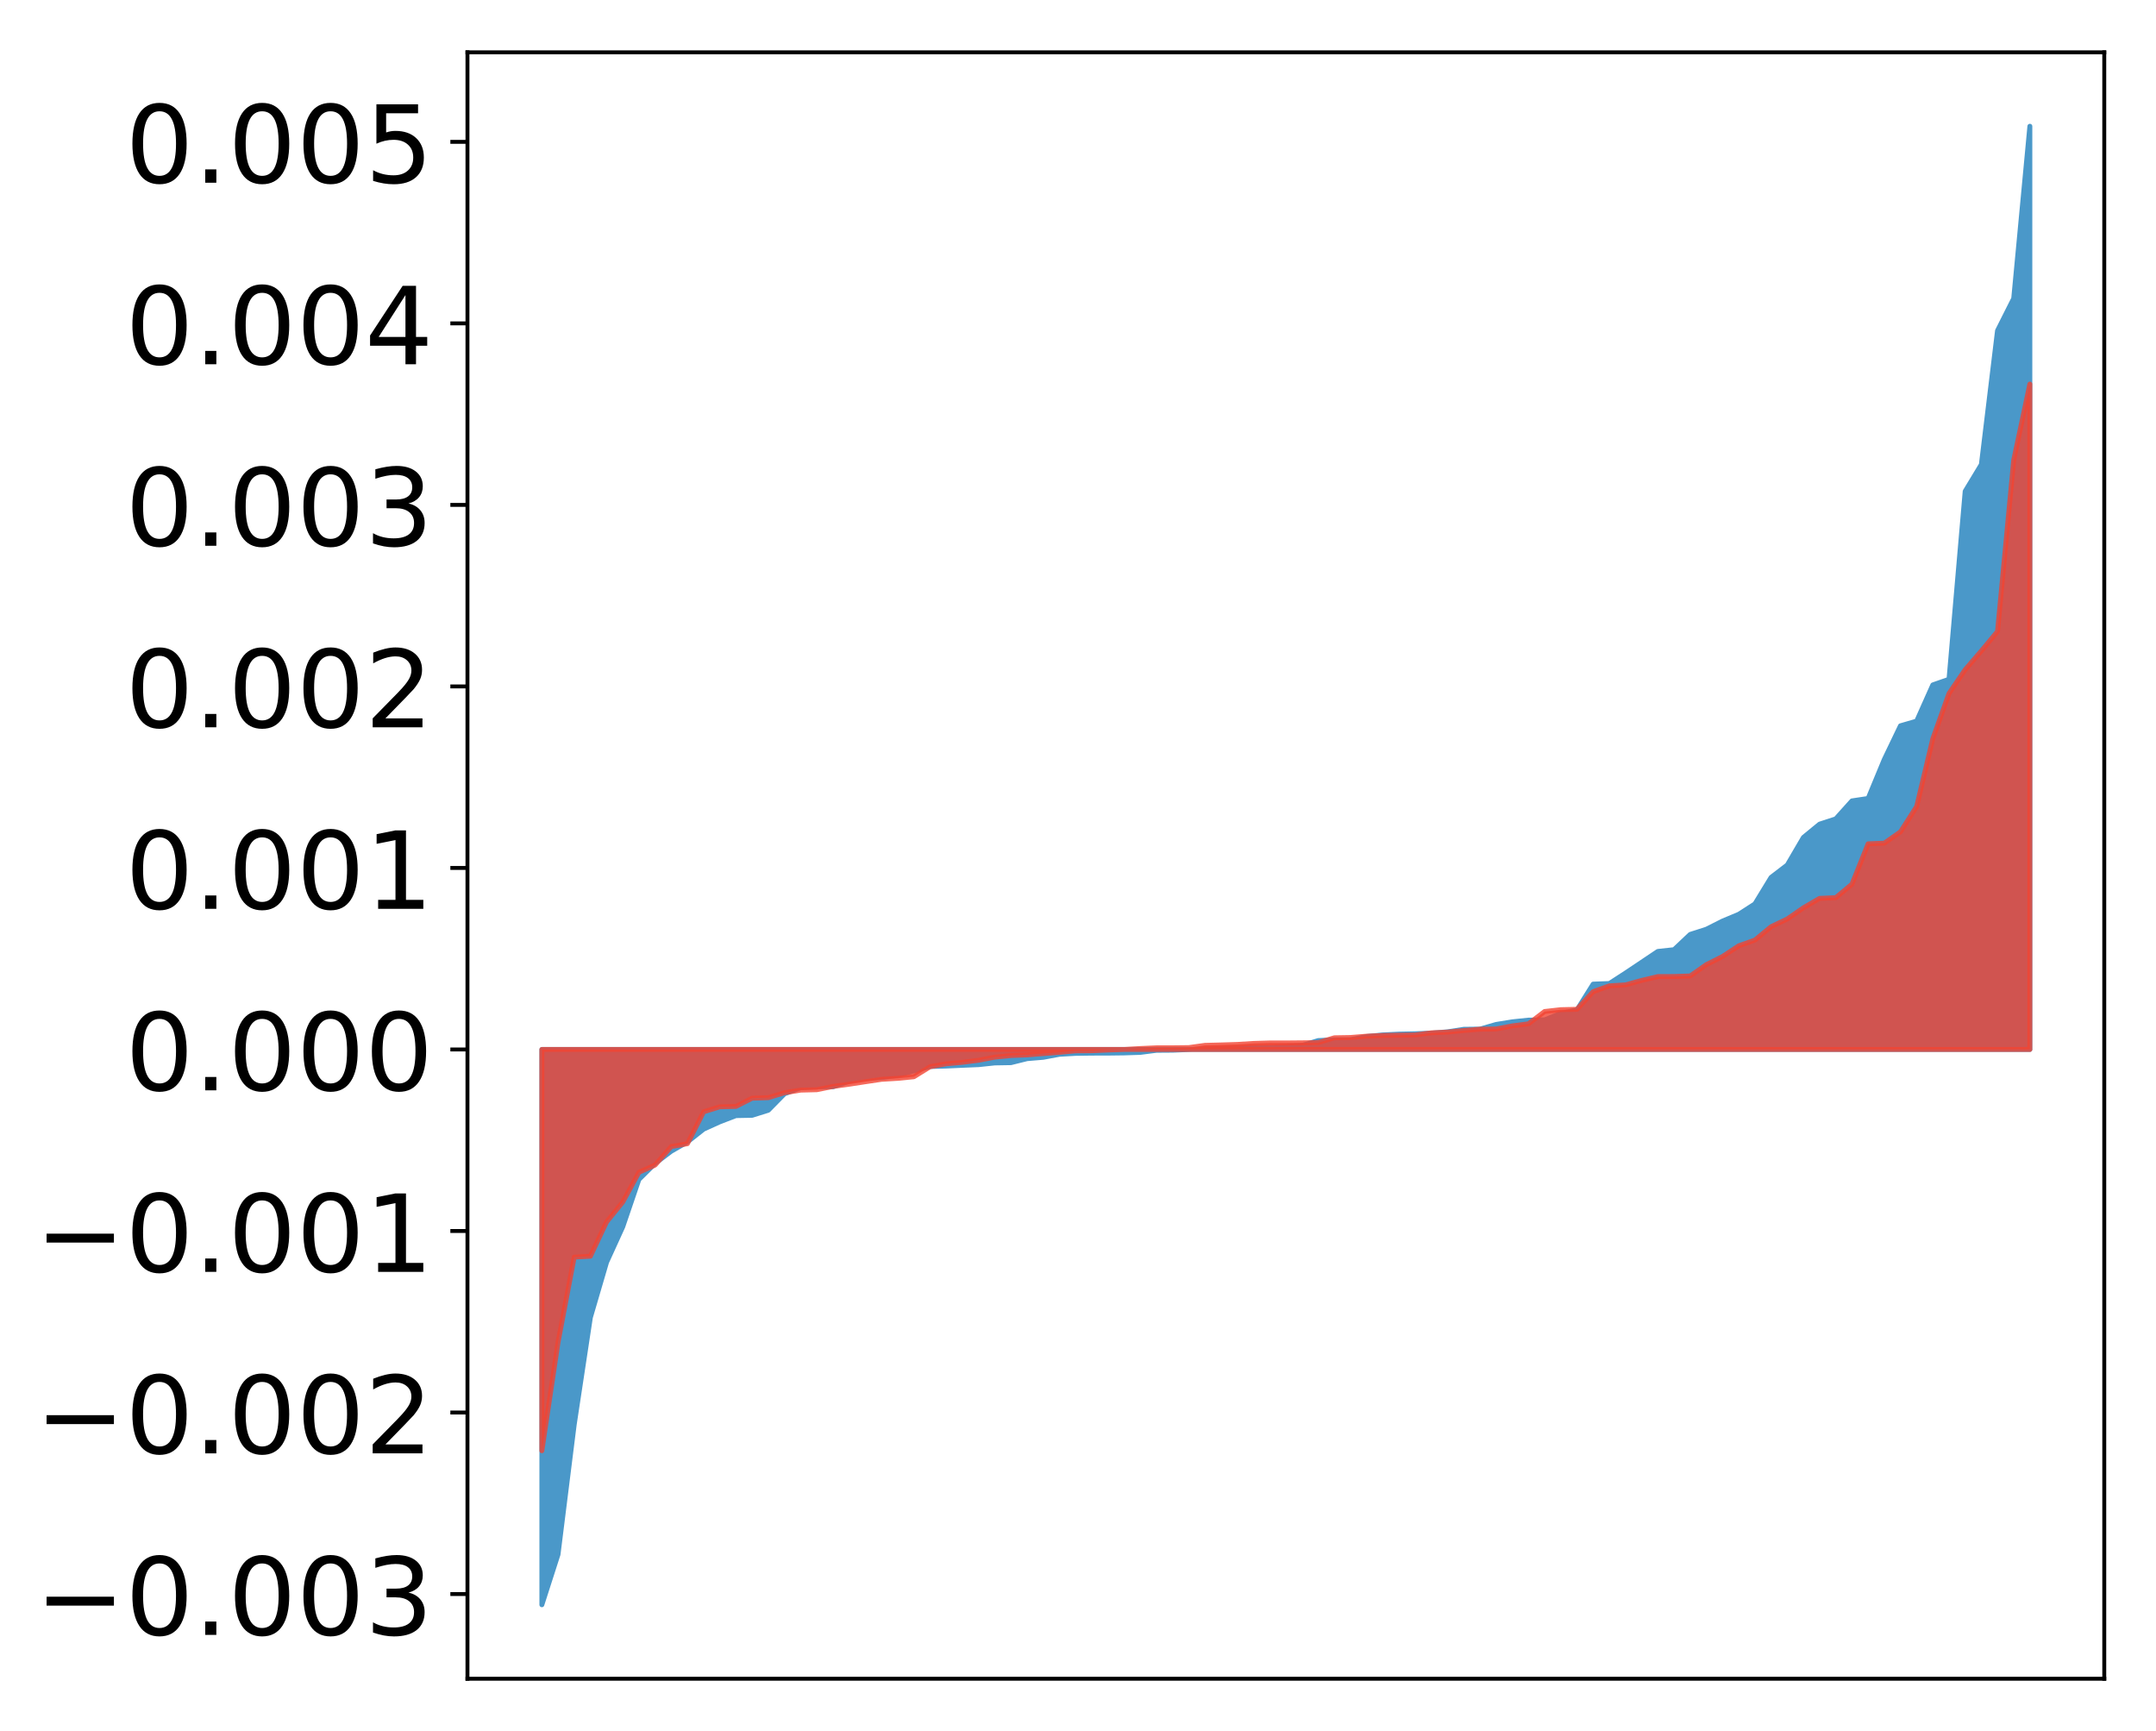 <?xml version="1.0" encoding="utf-8" standalone="no"?>
<!DOCTYPE svg PUBLIC "-//W3C//DTD SVG 1.1//EN"
  "http://www.w3.org/Graphics/SVG/1.1/DTD/svg11.dtd">
<!-- Created with matplotlib (http://matplotlib.org/) -->
<svg height="354pt" version="1.1" viewBox="0 0 441 354" width="441pt" xmlns="http://www.w3.org/2000/svg" xmlns:xlink="http://www.w3.org/1999/xlink">
 <defs>
  <style type="text/css">
*{stroke-linecap:butt;stroke-linejoin:round;}
  </style>
 </defs>
 <g id="figure_1">
  <g id="patch_1">
   <path d="M 0 354.04 
L 441.117 354.04 
L 441.117 0 
L 0 0 
z
" style="fill:#ffffff;"/>
  </g>
  <g id="axes_1">
   <g id="patch_2">
    <path d="M 95.617 343.34 
L 430.417 343.34 
L 430.417 10.7 
L 95.617 10.7 
z
" style="fill:#ffffff;"/>
   </g>
   <g id="PolyCollection_1">
    <defs>
     <path d="M 110.835 -25.82 
L 110.835 -139.398 
L 114.144 -139.398 
L 117.452 -139.398 
L 120.76 -139.398 
L 124.069 -139.398 
L 127.377 -139.398 
L 130.685 -139.398 
L 133.993 -139.398 
L 137.302 -139.398 
L 140.61 -139.398 
L 143.918 -139.398 
L 147.227 -139.398 
L 150.535 -139.398 
L 153.843 -139.398 
L 157.152 -139.398 
L 160.46 -139.398 
L 163.768 -139.398 
L 167.076 -139.398 
L 170.385 -139.398 
L 173.693 -139.398 
L 177.001 -139.398 
L 180.31 -139.398 
L 183.618 -139.398 
L 186.926 -139.398 
L 190.235 -139.398 
L 193.543 -139.398 
L 196.851 -139.398 
L 200.159 -139.398 
L 203.468 -139.398 
L 206.776 -139.398 
L 210.084 -139.398 
L 213.393 -139.398 
L 216.701 -139.398 
L 220.009 -139.398 
L 223.318 -139.398 
L 226.626 -139.398 
L 229.934 -139.398 
L 233.242 -139.398 
L 236.551 -139.398 
L 239.859 -139.398 
L 243.167 -139.398 
L 246.476 -139.398 
L 249.784 -139.398 
L 253.092 -139.398 
L 256.401 -139.398 
L 259.709 -139.398 
L 263.017 -139.398 
L 266.325 -139.398 
L 269.634 -139.398 
L 272.942 -139.398 
L 276.25 -139.398 
L 279.559 -139.398 
L 282.867 -139.398 
L 286.175 -139.398 
L 289.484 -139.398 
L 292.792 -139.398 
L 296.1 -139.398 
L 299.408 -139.398 
L 302.717 -139.398 
L 306.025 -139.398 
L 309.333 -139.398 
L 312.642 -139.398 
L 315.95 -139.398 
L 319.258 -139.398 
L 322.567 -139.398 
L 325.875 -139.398 
L 329.183 -139.398 
L 332.491 -139.398 
L 335.8 -139.398 
L 339.108 -139.398 
L 342.416 -139.398 
L 345.725 -139.398 
L 349.033 -139.398 
L 352.341 -139.398 
L 355.65 -139.398 
L 358.958 -139.398 
L 362.266 -139.398 
L 365.575 -139.398 
L 368.883 -139.398 
L 372.191 -139.398 
L 375.499 -139.398 
L 378.808 -139.398 
L 382.116 -139.398 
L 385.424 -139.398 
L 388.733 -139.398 
L 392.041 -139.398 
L 395.349 -139.398 
L 398.658 -139.398 
L 401.966 -139.398 
L 405.274 -139.398 
L 408.582 -139.398 
L 411.891 -139.398 
L 415.199 -139.398 
L 415.199 -328.22 
L 415.199 -328.22 
L 411.891 -292.984 
L 408.582 -286.417 
L 405.274 -259.032 
L 401.966 -253.566 
L 398.658 -215.113 
L 395.349 -213.959 
L 392.041 -206.557 
L 388.733 -205.597 
L 385.424 -198.715 
L 382.116 -190.737 
L 378.808 -190.239 
L 375.499 -186.559 
L 372.191 -185.483 
L 368.883 -182.768 
L 365.575 -177.119 
L 362.266 -174.59 
L 358.958 -169.167 
L 355.65 -167.041 
L 352.341 -165.658 
L 349.033 -163.99 
L 345.725 -162.929 
L 342.416 -159.807 
L 339.108 -159.452 
L 335.8 -157.237 
L 332.491 -155.024 
L 329.183 -152.887 
L 325.875 -152.762 
L 322.567 -147.49 
L 319.258 -146.778 
L 315.95 -145.45 
L 312.642 -145.396 
L 309.333 -145.05 
L 306.025 -144.515 
L 302.717 -143.562 
L 299.408 -143.524 
L 296.1 -143.008 
L 292.792 -142.744 
L 289.484 -142.607 
L 286.175 -142.536 
L 282.867 -142.375 
L 279.559 -142.052 
L 276.25 -141.396 
L 272.942 -141.376 
L 269.634 -141.219 
L 266.325 -140.216 
L 263.017 -140.012 
L 259.709 -139.819 
L 256.401 -139.792 
L 253.092 -139.678 
L 249.784 -139.582 
L 246.476 -139.47 
L 243.167 -139.383 
L 239.859 -139.249 
L 236.551 -139.225 
L 233.242 -138.797 
L 229.934 -138.691 
L 226.626 -138.65 
L 223.318 -138.643 
L 220.009 -138.596 
L 216.701 -138.409 
L 213.393 -137.792 
L 210.084 -137.515 
L 206.776 -136.695 
L 203.468 -136.639 
L 200.159 -136.289 
L 196.851 -136.151 
L 193.543 -136.001 
L 190.235 -135.913 
L 186.926 -135.025 
L 183.618 -134.099 
L 180.31 -133.646 
L 177.001 -133.506 
L 173.693 -132.89 
L 170.385 -131.766 
L 167.076 -131.765 
L 163.768 -131.578 
L 160.46 -130.33 
L 157.152 -126.964 
L 153.843 -125.928 
L 150.535 -125.864 
L 147.227 -124.597 
L 143.918 -123.096 
L 140.61 -120.485 
L 137.302 -118.586 
L 133.993 -116.088 
L 130.685 -112.812 
L 127.377 -103.115 
L 124.069 -95.865 
L 120.76 -84.569 
L 117.452 -62.65 
L 114.144 -36.111 
L 110.835 -25.82 
z
" id="m13867e84a9" style="stroke:#4a98c9;"/>
    </defs>
    <g clip-path="url(#pef8d922549)">
     <use style="fill:#4a98c9;stroke:#4a98c9;" x="0" xlink:href="#m13867e84a9" y="354.04"/>
    </g>
   </g>
   <g id="PolyCollection_2">
    <defs>
     <path d="M 110.835 -57.327 
L 110.835 -139.398 
L 114.144 -139.398 
L 117.452 -139.398 
L 120.76 -139.398 
L 124.069 -139.398 
L 127.377 -139.398 
L 130.685 -139.398 
L 133.993 -139.398 
L 137.302 -139.398 
L 140.61 -139.398 
L 143.918 -139.398 
L 147.227 -139.398 
L 150.535 -139.398 
L 153.843 -139.398 
L 157.152 -139.398 
L 160.46 -139.398 
L 163.768 -139.398 
L 167.076 -139.398 
L 170.385 -139.398 
L 173.693 -139.398 
L 177.001 -139.398 
L 180.31 -139.398 
L 183.618 -139.398 
L 186.926 -139.398 
L 190.235 -139.398 
L 193.543 -139.398 
L 196.851 -139.398 
L 200.159 -139.398 
L 203.468 -139.398 
L 206.776 -139.398 
L 210.084 -139.398 
L 213.393 -139.398 
L 216.701 -139.398 
L 220.009 -139.398 
L 223.318 -139.398 
L 226.626 -139.398 
L 229.934 -139.398 
L 233.242 -139.398 
L 236.551 -139.398 
L 239.859 -139.398 
L 243.167 -139.398 
L 246.476 -139.398 
L 249.784 -139.398 
L 253.092 -139.398 
L 256.401 -139.398 
L 259.709 -139.398 
L 263.017 -139.398 
L 266.325 -139.398 
L 269.634 -139.398 
L 272.942 -139.398 
L 276.25 -139.398 
L 279.559 -139.398 
L 282.867 -139.398 
L 286.175 -139.398 
L 289.484 -139.398 
L 292.792 -139.398 
L 296.1 -139.398 
L 299.408 -139.398 
L 302.717 -139.398 
L 306.025 -139.398 
L 309.333 -139.398 
L 312.642 -139.398 
L 315.95 -139.398 
L 319.258 -139.398 
L 322.567 -139.398 
L 325.875 -139.398 
L 329.183 -139.398 
L 332.491 -139.398 
L 335.8 -139.398 
L 339.108 -139.398 
L 342.416 -139.398 
L 345.725 -139.398 
L 349.033 -139.398 
L 352.341 -139.398 
L 355.65 -139.398 
L 358.958 -139.398 
L 362.266 -139.398 
L 365.575 -139.398 
L 368.883 -139.398 
L 372.191 -139.398 
L 375.499 -139.398 
L 378.808 -139.398 
L 382.116 -139.398 
L 385.424 -139.398 
L 388.733 -139.398 
L 392.041 -139.398 
L 395.349 -139.398 
L 398.658 -139.398 
L 401.966 -139.398 
L 405.274 -139.398 
L 408.582 -139.398 
L 411.891 -139.398 
L 415.199 -139.398 
L 415.199 -275.493 
L 415.199 -275.493 
L 411.891 -259.922 
L 408.582 -224.889 
L 405.274 -220.916 
L 401.966 -217.072 
L 398.658 -212.21 
L 395.349 -202.963 
L 392.041 -189.09 
L 388.733 -183.911 
L 385.424 -181.593 
L 382.116 -181.46 
L 378.808 -173.207 
L 375.499 -170.447 
L 372.191 -170.304 
L 368.883 -168.375 
L 365.575 -166.085 
L 362.266 -164.504 
L 358.958 -161.772 
L 355.65 -160.6 
L 352.341 -158.414 
L 349.033 -156.754 
L 345.725 -154.433 
L 342.416 -154.322 
L 339.108 -154.309 
L 335.8 -153.526 
L 332.491 -152.611 
L 329.183 -152.41 
L 325.875 -151.222 
L 322.567 -147.613 
L 319.258 -147.537 
L 315.95 -147.166 
L 312.642 -144.645 
L 309.333 -144.22 
L 306.025 -143.589 
L 302.717 -143.54 
L 299.408 -143.272 
L 296.1 -142.948 
L 292.792 -142.799 
L 289.484 -142.367 
L 286.175 -142.319 
L 282.867 -142.26 
L 279.559 -142.118 
L 276.25 -141.849 
L 272.942 -141.791 
L 269.634 -140.801 
L 266.325 -140.757 
L 263.017 -140.729 
L 259.709 -140.728 
L 256.401 -140.634 
L 253.092 -140.428 
L 249.784 -140.325 
L 246.476 -140.243 
L 243.167 -139.782 
L 239.859 -139.745 
L 236.551 -139.739 
L 233.242 -139.593 
L 229.934 -139.396 
L 226.626 -139.287 
L 223.318 -139.136 
L 220.009 -139.113 
L 216.701 -138.809 
L 213.393 -138.556 
L 210.084 -138.282 
L 206.776 -138.157 
L 203.468 -137.82 
L 200.159 -137.185 
L 196.851 -136.77 
L 193.543 -136.47 
L 190.235 -135.864 
L 186.926 -133.814 
L 183.618 -133.488 
L 180.31 -133.289 
L 177.001 -132.795 
L 173.693 -132.286 
L 170.385 -131.834 
L 167.076 -131.164 
L 163.768 -131.081 
L 160.46 -130.548 
L 157.152 -129.534 
L 153.843 -129.43 
L 150.535 -127.747 
L 147.227 -127.662 
L 143.918 -126.644 
L 140.61 -120.123 
L 137.302 -119.534 
L 133.993 -115.753 
L 130.685 -114.266 
L 127.377 -108.192 
L 124.069 -104.113 
L 120.76 -97.11 
L 117.452 -96.921 
L 114.144 -79.492 
L 110.835 -57.327 
z
" id="m70b4c60a66" style="stroke:#f14432;stroke-opacity:0.8;"/>
    </defs>
    <g clip-path="url(#pef8d922549)">
     <use style="fill:#f14432;fill-opacity:0.8;stroke:#f14432;stroke-opacity:0.8;" x="0" xlink:href="#m70b4c60a66" y="354.04"/>
    </g>
   </g>
   <g id="matplotlib.axis_1"/>
   <g id="matplotlib.axis_2">
    <g id="ytick_1">
     <g id="line2d_1">
      <defs>
       <path d="M 0 0 
L -3.5 0 
" id="mdfe49be01f" style="stroke:#000000;stroke-width:0.8;"/>
      </defs>
      <g>
       <use style="stroke:#000000;stroke-width:0.8;" x="95.617" xlink:href="#mdfe49be01f" y="326.018"/>
      </g>
     </g>
     <g id="text_1">
      <!-- −0.003 -->
      <defs>
       <path d="M 10.594 35.5 
L 73.188 35.5 
L 73.188 27.203 
L 10.594 27.203 
z
" id="DejaVuSans-2212"/>
       <path d="M 31.781 66.406 
Q 24.172 66.406 20.328 58.906 
Q 16.5 51.422 16.5 36.375 
Q 16.5 21.391 20.328 13.891 
Q 24.172 6.391 31.781 6.391 
Q 39.453 6.391 43.281 13.891 
Q 47.125 21.391 47.125 36.375 
Q 47.125 51.422 43.281 58.906 
Q 39.453 66.406 31.781 66.406 
z
M 31.781 74.219 
Q 44.047 74.219 50.516 64.516 
Q 56.984 54.828 56.984 36.375 
Q 56.984 17.969 50.516 8.266 
Q 44.047 -1.422 31.781 -1.422 
Q 19.531 -1.422 13.062 8.266 
Q 6.594 17.969 6.594 36.375 
Q 6.594 54.828 13.062 64.516 
Q 19.531 74.219 31.781 74.219 
z
" id="DejaVuSans-30"/>
       <path d="M 10.688 12.406 
L 21 12.406 
L 21 0 
L 10.688 0 
z
" id="DejaVuSans-2e"/>
       <path d="M 40.578 39.312 
Q 47.656 37.797 51.625 33 
Q 55.609 28.219 55.609 21.188 
Q 55.609 10.406 48.188 4.484 
Q 40.766 -1.422 27.094 -1.422 
Q 22.516 -1.422 17.656 -0.516 
Q 12.797 0.391 7.625 2.203 
L 7.625 11.719 
Q 11.719 9.328 16.594 8.109 
Q 21.484 6.891 26.812 6.891 
Q 36.078 6.891 40.938 10.547 
Q 45.797 14.203 45.797 21.188 
Q 45.797 27.641 41.281 31.266 
Q 36.766 34.906 28.719 34.906 
L 20.219 34.906 
L 20.219 43.016 
L 29.109 43.016 
Q 36.375 43.016 40.234 45.922 
Q 44.094 48.828 44.094 54.297 
Q 44.094 59.906 40.109 62.906 
Q 36.141 65.922 28.719 65.922 
Q 24.656 65.922 20.016 65.031 
Q 15.375 64.156 9.812 62.312 
L 9.812 71.094 
Q 15.438 72.656 20.344 73.438 
Q 25.25 74.219 29.594 74.219 
Q 40.828 74.219 47.359 69.109 
Q 53.906 64.016 53.906 55.328 
Q 53.906 49.266 50.438 45.094 
Q 46.969 40.922 40.578 39.312 
z
" id="DejaVuSans-33"/>
      </defs>
      <g transform="translate(7.2 334.377)scale(0.22 -0.22)">
       <use xlink:href="#DejaVuSans-2212"/>
       <use x="83.789" xlink:href="#DejaVuSans-30"/>
       <use x="147.412" xlink:href="#DejaVuSans-2e"/>
       <use x="179.199" xlink:href="#DejaVuSans-30"/>
       <use x="242.822" xlink:href="#DejaVuSans-30"/>
       <use x="306.445" xlink:href="#DejaVuSans-33"/>
      </g>
     </g>
    </g>
    <g id="ytick_2">
     <g id="line2d_2">
      <g>
       <use style="stroke:#000000;stroke-width:0.8;" x="95.617" xlink:href="#mdfe49be01f" y="288.893"/>
      </g>
     </g>
     <g id="text_2">
      <!-- −0.002 -->
      <defs>
       <path d="M 19.188 8.297 
L 53.609 8.297 
L 53.609 0 
L 7.328 0 
L 7.328 8.297 
Q 12.938 14.109 22.625 23.891 
Q 32.328 33.688 34.812 36.531 
Q 39.547 41.844 41.422 45.531 
Q 43.312 49.219 43.312 52.781 
Q 43.312 58.594 39.234 62.25 
Q 35.156 65.922 28.609 65.922 
Q 23.969 65.922 18.812 64.312 
Q 13.672 62.703 7.812 59.422 
L 7.812 69.391 
Q 13.766 71.781 18.938 73 
Q 24.125 74.219 28.422 74.219 
Q 39.75 74.219 46.484 68.547 
Q 53.219 62.891 53.219 53.422 
Q 53.219 48.922 51.531 44.891 
Q 49.859 40.875 45.406 35.406 
Q 44.188 33.984 37.641 27.219 
Q 31.109 20.453 19.188 8.297 
z
" id="DejaVuSans-32"/>
      </defs>
      <g transform="translate(7.2 297.251)scale(0.22 -0.22)">
       <use xlink:href="#DejaVuSans-2212"/>
       <use x="83.789" xlink:href="#DejaVuSans-30"/>
       <use x="147.412" xlink:href="#DejaVuSans-2e"/>
       <use x="179.199" xlink:href="#DejaVuSans-30"/>
       <use x="242.822" xlink:href="#DejaVuSans-30"/>
       <use x="306.445" xlink:href="#DejaVuSans-32"/>
      </g>
     </g>
    </g>
    <g id="ytick_3">
     <g id="line2d_3">
      <g>
       <use style="stroke:#000000;stroke-width:0.8;" x="95.617" xlink:href="#mdfe49be01f" y="251.767"/>
      </g>
     </g>
     <g id="text_3">
      <!-- −0.001 -->
      <defs>
       <path d="M 12.406 8.297 
L 28.516 8.297 
L 28.516 63.922 
L 10.984 60.406 
L 10.984 69.391 
L 28.422 72.906 
L 38.281 72.906 
L 38.281 8.297 
L 54.391 8.297 
L 54.391 0 
L 12.406 0 
z
" id="DejaVuSans-31"/>
      </defs>
      <g transform="translate(7.2 260.126)scale(0.22 -0.22)">
       <use xlink:href="#DejaVuSans-2212"/>
       <use x="83.789" xlink:href="#DejaVuSans-30"/>
       <use x="147.412" xlink:href="#DejaVuSans-2e"/>
       <use x="179.199" xlink:href="#DejaVuSans-30"/>
       <use x="242.822" xlink:href="#DejaVuSans-30"/>
       <use x="306.445" xlink:href="#DejaVuSans-31"/>
      </g>
     </g>
    </g>
    <g id="ytick_4">
     <g id="line2d_4">
      <g>
       <use style="stroke:#000000;stroke-width:0.8;" x="95.617" xlink:href="#mdfe49be01f" y="214.642"/>
      </g>
     </g>
     <g id="text_4">
      <!-- 0.000 -->
      <g transform="translate(25.635 223)scale(0.22 -0.22)">
       <use xlink:href="#DejaVuSans-30"/>
       <use x="63.623" xlink:href="#DejaVuSans-2e"/>
       <use x="95.41" xlink:href="#DejaVuSans-30"/>
       <use x="159.033" xlink:href="#DejaVuSans-30"/>
       <use x="222.656" xlink:href="#DejaVuSans-30"/>
      </g>
     </g>
    </g>
    <g id="ytick_5">
     <g id="line2d_5">
      <g>
       <use style="stroke:#000000;stroke-width:0.8;" x="95.617" xlink:href="#mdfe49be01f" y="177.516"/>
      </g>
     </g>
     <g id="text_5">
      <!-- 0.001 -->
      <g transform="translate(25.635 185.874)scale(0.22 -0.22)">
       <use xlink:href="#DejaVuSans-30"/>
       <use x="63.623" xlink:href="#DejaVuSans-2e"/>
       <use x="95.41" xlink:href="#DejaVuSans-30"/>
       <use x="159.033" xlink:href="#DejaVuSans-30"/>
       <use x="222.656" xlink:href="#DejaVuSans-31"/>
      </g>
     </g>
    </g>
    <g id="ytick_6">
     <g id="line2d_6">
      <g>
       <use style="stroke:#000000;stroke-width:0.8;" x="95.617" xlink:href="#mdfe49be01f" y="140.391"/>
      </g>
     </g>
     <g id="text_6">
      <!-- 0.002 -->
      <g transform="translate(25.635 148.749)scale(0.22 -0.22)">
       <use xlink:href="#DejaVuSans-30"/>
       <use x="63.623" xlink:href="#DejaVuSans-2e"/>
       <use x="95.41" xlink:href="#DejaVuSans-30"/>
       <use x="159.033" xlink:href="#DejaVuSans-30"/>
       <use x="222.656" xlink:href="#DejaVuSans-32"/>
      </g>
     </g>
    </g>
    <g id="ytick_7">
     <g id="line2d_7">
      <g>
       <use style="stroke:#000000;stroke-width:0.8;" x="95.617" xlink:href="#mdfe49be01f" y="103.265"/>
      </g>
     </g>
     <g id="text_7">
      <!-- 0.003 -->
      <g transform="translate(25.635 111.623)scale(0.22 -0.22)">
       <use xlink:href="#DejaVuSans-30"/>
       <use x="63.623" xlink:href="#DejaVuSans-2e"/>
       <use x="95.41" xlink:href="#DejaVuSans-30"/>
       <use x="159.033" xlink:href="#DejaVuSans-30"/>
       <use x="222.656" xlink:href="#DejaVuSans-33"/>
      </g>
     </g>
    </g>
    <g id="ytick_8">
     <g id="line2d_8">
      <g>
       <use style="stroke:#000000;stroke-width:0.8;" x="95.617" xlink:href="#mdfe49be01f" y="66.14"/>
      </g>
     </g>
     <g id="text_8">
      <!-- 0.004 -->
      <defs>
       <path d="M 37.797 64.312 
L 12.891 25.391 
L 37.797 25.391 
z
M 35.203 72.906 
L 47.609 72.906 
L 47.609 25.391 
L 58.016 25.391 
L 58.016 17.188 
L 47.609 17.188 
L 47.609 0 
L 37.797 0 
L 37.797 17.188 
L 4.891 17.188 
L 4.891 26.703 
z
" id="DejaVuSans-34"/>
      </defs>
      <g transform="translate(25.635 74.498)scale(0.22 -0.22)">
       <use xlink:href="#DejaVuSans-30"/>
       <use x="63.623" xlink:href="#DejaVuSans-2e"/>
       <use x="95.41" xlink:href="#DejaVuSans-30"/>
       <use x="159.033" xlink:href="#DejaVuSans-30"/>
       <use x="222.656" xlink:href="#DejaVuSans-34"/>
      </g>
     </g>
    </g>
    <g id="ytick_9">
     <g id="line2d_9">
      <g>
       <use style="stroke:#000000;stroke-width:0.8;" x="95.617" xlink:href="#mdfe49be01f" y="29.014"/>
      </g>
     </g>
     <g id="text_9">
      <!-- 0.005 -->
      <defs>
       <path d="M 10.797 72.906 
L 49.516 72.906 
L 49.516 64.594 
L 19.828 64.594 
L 19.828 46.734 
Q 21.969 47.469 24.109 47.828 
Q 26.266 48.188 28.422 48.188 
Q 40.625 48.188 47.75 41.5 
Q 54.891 34.812 54.891 23.391 
Q 54.891 11.625 47.562 5.094 
Q 40.234 -1.422 26.906 -1.422 
Q 22.312 -1.422 17.547 -0.641 
Q 12.797 0.141 7.719 1.703 
L 7.719 11.625 
Q 12.109 9.234 16.797 8.062 
Q 21.484 6.891 26.703 6.891 
Q 35.156 6.891 40.078 11.328 
Q 45.016 15.766 45.016 23.391 
Q 45.016 31 40.078 35.438 
Q 35.156 39.891 26.703 39.891 
Q 22.75 39.891 18.812 39.016 
Q 14.891 38.141 10.797 36.281 
z
" id="DejaVuSans-35"/>
      </defs>
      <g transform="translate(25.635 37.372)scale(0.22 -0.22)">
       <use xlink:href="#DejaVuSans-30"/>
       <use x="63.623" xlink:href="#DejaVuSans-2e"/>
       <use x="95.41" xlink:href="#DejaVuSans-30"/>
       <use x="159.033" xlink:href="#DejaVuSans-30"/>
       <use x="222.656" xlink:href="#DejaVuSans-35"/>
      </g>
     </g>
    </g>
   </g>
   <g id="patch_3">
    <path d="M 95.617 343.34 
L 95.617 10.7 
" style="fill:none;stroke:#000000;stroke-linecap:square;stroke-linejoin:miter;stroke-width:0.8;"/>
   </g>
   <g id="patch_4">
    <path d="M 430.417 343.34 
L 430.417 10.7 
" style="fill:none;stroke:#000000;stroke-linecap:square;stroke-linejoin:miter;stroke-width:0.8;"/>
   </g>
   <g id="patch_5">
    <path d="M 95.617 343.34 
L 430.417 343.34 
" style="fill:none;stroke:#000000;stroke-linecap:square;stroke-linejoin:miter;stroke-width:0.8;"/>
   </g>
   <g id="patch_6">
    <path d="M 95.617 10.7 
L 430.417 10.7 
" style="fill:none;stroke:#000000;stroke-linecap:square;stroke-linejoin:miter;stroke-width:0.8;"/>
   </g>
  </g>
 </g>
 <defs>
  <clipPath id="pef8d922549">
   <rect height="332.64" width="334.8" x="95.617" y="10.7"/>
  </clipPath>
 </defs>
</svg>

